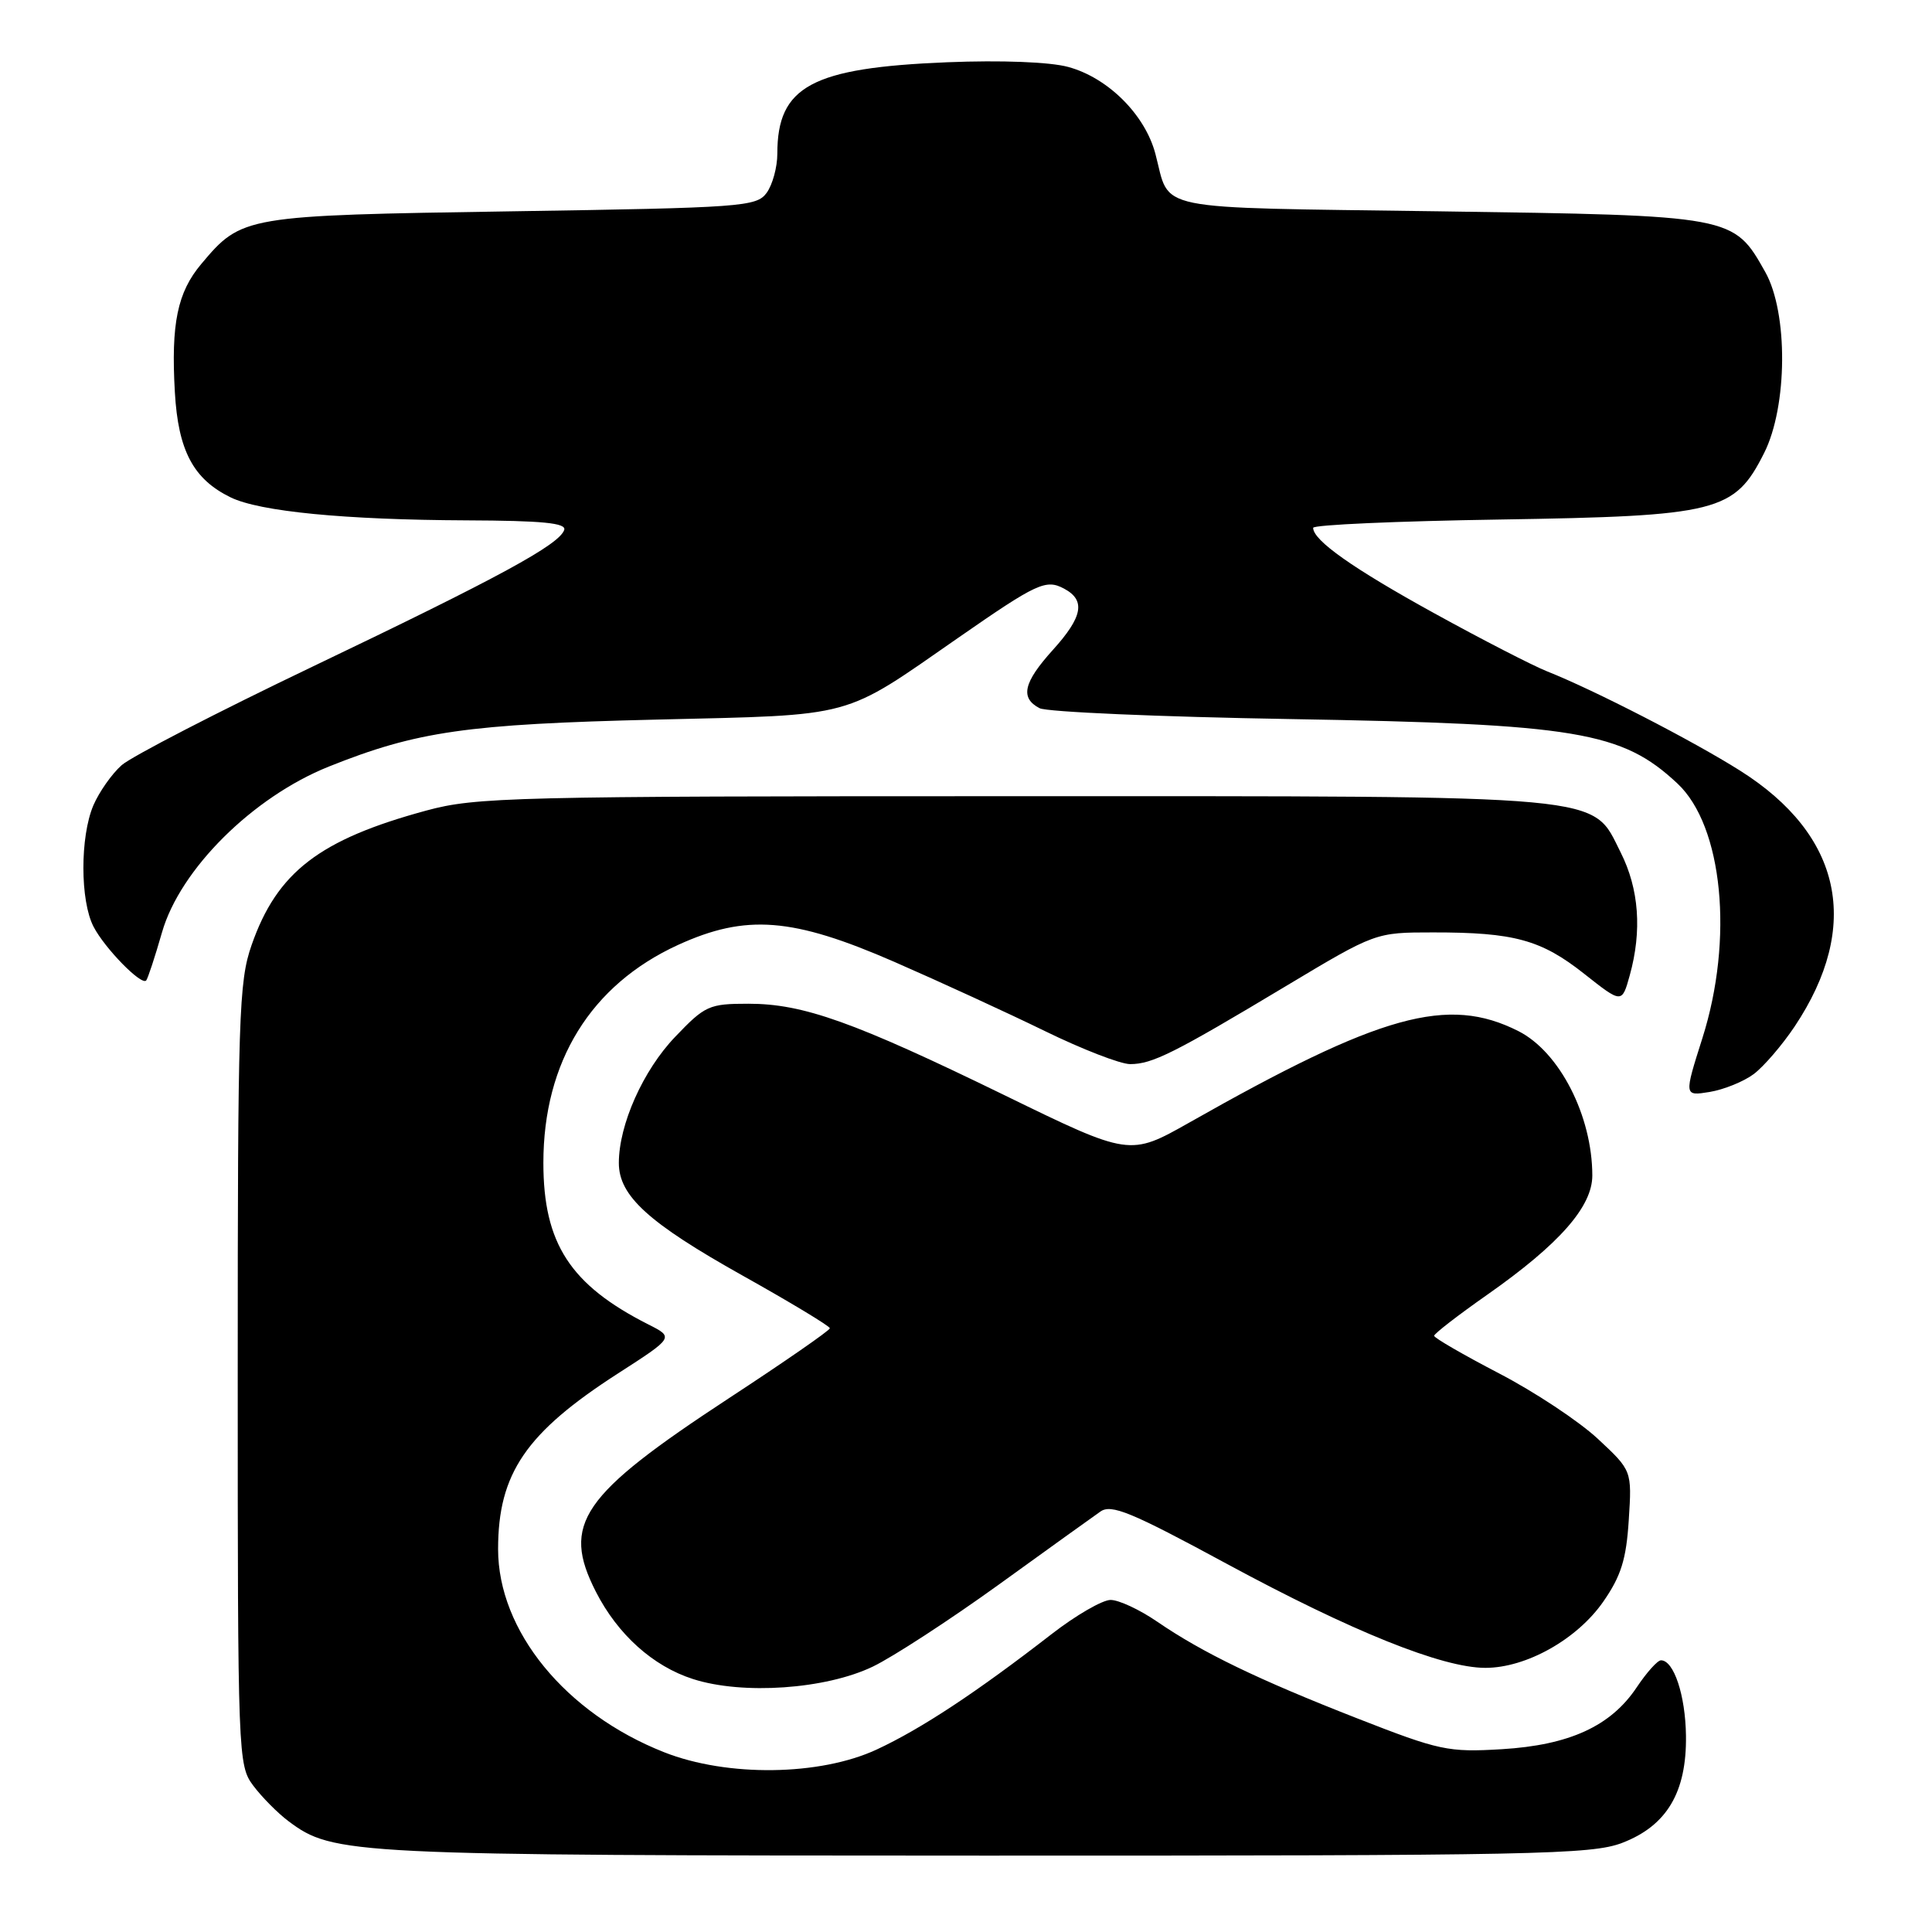 <?xml version="1.0" encoding="UTF-8" standalone="no"?>
<!DOCTYPE svg PUBLIC "-//W3C//DTD SVG 1.1//EN" "http://www.w3.org/Graphics/SVG/1.1/DTD/svg11.dtd" >
<svg xmlns="http://www.w3.org/2000/svg" xmlns:xlink="http://www.w3.org/1999/xlink" version="1.1" viewBox="0 0 256 256">
 <g >
 <path fill="currentColor"
d=" M 214.95 244.19 C 220.86 241.92 223.50 237.49 223.40 229.99 C 223.33 224.63 221.79 220.00 220.09 220.00 C 219.63 220.00 218.19 221.61 216.88 223.57 C 213.44 228.73 207.95 231.24 198.97 231.78 C 191.89 232.20 190.75 231.96 179.86 227.70 C 166.72 222.56 159.36 219.01 153.32 214.87 C 151.02 213.29 148.25 212.00 147.16 212.00 C 146.07 212.00 142.55 214.04 139.34 216.53 C 129.37 224.26 122.06 229.08 116.17 231.82 C 108.64 235.32 96.36 235.48 88.00 232.18 C 74.93 227.02 66.00 216.10 66.00 205.27 C 66.00 195.24 69.69 189.84 81.90 181.98 C 89.31 177.21 89.31 177.21 85.90 175.49 C 75.56 170.25 72.00 164.77 72.00 154.08 C 72.00 140.68 78.29 130.50 89.84 125.21 C 98.86 121.09 105.01 121.57 118.50 127.45 C 124.55 130.09 133.53 134.22 138.45 136.62 C 143.38 139.03 148.46 141.00 149.75 141.00 C 152.68 141.00 155.53 139.58 170.38 130.67 C 182.26 123.55 182.26 123.55 189.88 123.55 C 200.62 123.54 204.21 124.52 209.91 129.03 C 214.91 132.98 214.91 132.98 215.95 129.24 C 217.59 123.33 217.18 117.79 214.75 112.96 C 210.83 105.19 214.14 105.50 134.00 105.50 C 67.90 105.50 63.06 105.62 56.50 107.40 C 42.33 111.24 36.71 115.56 33.34 125.22 C 31.64 130.08 31.50 134.57 31.50 182.18 C 31.50 232.81 31.54 233.91 33.56 236.61 C 34.70 238.13 36.80 240.25 38.23 241.32 C 44.18 245.77 46.16 245.86 130.50 245.88 C 203.51 245.89 210.89 245.74 214.95 244.19 Z  M 115.66 220.83 C 118.32 219.55 125.81 214.68 132.30 210.00 C 138.78 205.32 144.86 200.95 145.81 200.29 C 147.25 199.27 149.88 200.35 162.51 207.19 C 179.11 216.17 191.11 221.00 196.82 221.00 C 202.24 221.00 208.97 217.22 212.44 212.23 C 214.80 208.83 215.49 206.63 215.82 201.41 C 216.24 194.86 216.24 194.86 211.72 190.65 C 209.23 188.33 203.33 184.42 198.61 181.97 C 193.89 179.51 190.03 177.28 190.03 177.00 C 190.03 176.72 193.20 174.27 197.08 171.55 C 206.63 164.85 211.00 159.88 210.99 155.75 C 210.98 147.85 206.65 139.39 201.20 136.63 C 191.84 131.90 182.97 134.36 157.60 148.74 C 149.69 153.21 149.69 153.21 133.10 145.12 C 113.13 135.39 106.44 133.00 99.17 133.00 C 93.96 133.00 93.42 133.24 89.47 137.38 C 85.22 141.81 82.00 149.02 82.00 154.10 C 82.00 158.46 85.92 162.03 98.36 169.00 C 104.74 172.57 109.96 175.72 109.96 176.00 C 109.97 176.28 103.93 180.46 96.54 185.30 C 76.96 198.14 74.37 201.92 78.96 210.92 C 81.85 216.58 86.52 220.78 91.82 222.48 C 98.41 224.60 109.41 223.84 115.66 220.83 Z  M 232.38 142.32 C 233.71 141.32 236.16 138.47 237.81 136.00 C 246.67 122.70 244.11 110.67 230.58 102.12 C 224.26 98.13 211.23 91.43 205.00 88.96 C 203.07 88.19 196.34 84.73 190.03 81.25 C 179.28 75.33 174.00 71.61 174.00 69.94 C 174.00 69.54 185.14 69.05 198.75 68.84 C 227.66 68.38 229.82 67.84 233.75 60.04 C 236.87 53.85 236.95 41.47 233.91 36.05 C 229.69 28.55 229.75 28.56 190.61 28.00 C 151.98 27.45 155.14 28.09 153.09 20.36 C 151.71 15.18 146.81 10.30 141.54 8.87 C 139.12 8.21 132.70 7.96 125.50 8.25 C 107.54 8.98 103.00 11.43 103.00 20.37 C 103.00 22.16 102.36 24.49 101.58 25.56 C 100.24 27.39 98.37 27.53 67.83 28.00 C 32.31 28.55 32.04 28.59 26.66 34.99 C 23.51 38.74 22.65 42.88 23.17 51.97 C 23.61 59.70 25.61 63.49 30.55 65.90 C 34.39 67.78 45.66 68.88 61.83 68.95 C 71.88 68.99 75.07 69.30 74.76 70.22 C 74.11 72.17 66.11 76.52 41.50 88.29 C 28.85 94.34 17.43 100.24 16.12 101.39 C 14.81 102.55 13.13 104.95 12.37 106.72 C 10.60 110.89 10.61 119.36 12.40 122.80 C 13.90 125.68 18.74 130.62 19.37 129.92 C 19.58 129.69 20.53 126.81 21.47 123.53 C 23.87 115.18 33.49 105.62 43.56 101.58 C 55.25 96.90 61.81 95.95 87.00 95.35 C 113.60 94.71 111.45 95.29 127.00 84.49 C 137.41 77.26 138.59 76.71 141.00 78.00 C 143.88 79.54 143.48 81.73 139.50 86.13 C 135.61 90.44 135.14 92.48 137.75 93.84 C 138.71 94.34 153.68 94.99 171.00 95.28 C 208.90 95.93 214.91 96.93 222.27 103.82 C 228.29 109.45 229.75 124.42 225.57 137.58 C 223.14 145.24 223.14 145.24 226.54 144.69 C 228.41 144.38 231.04 143.32 232.38 142.32 Z "/>
</g>
</svg>